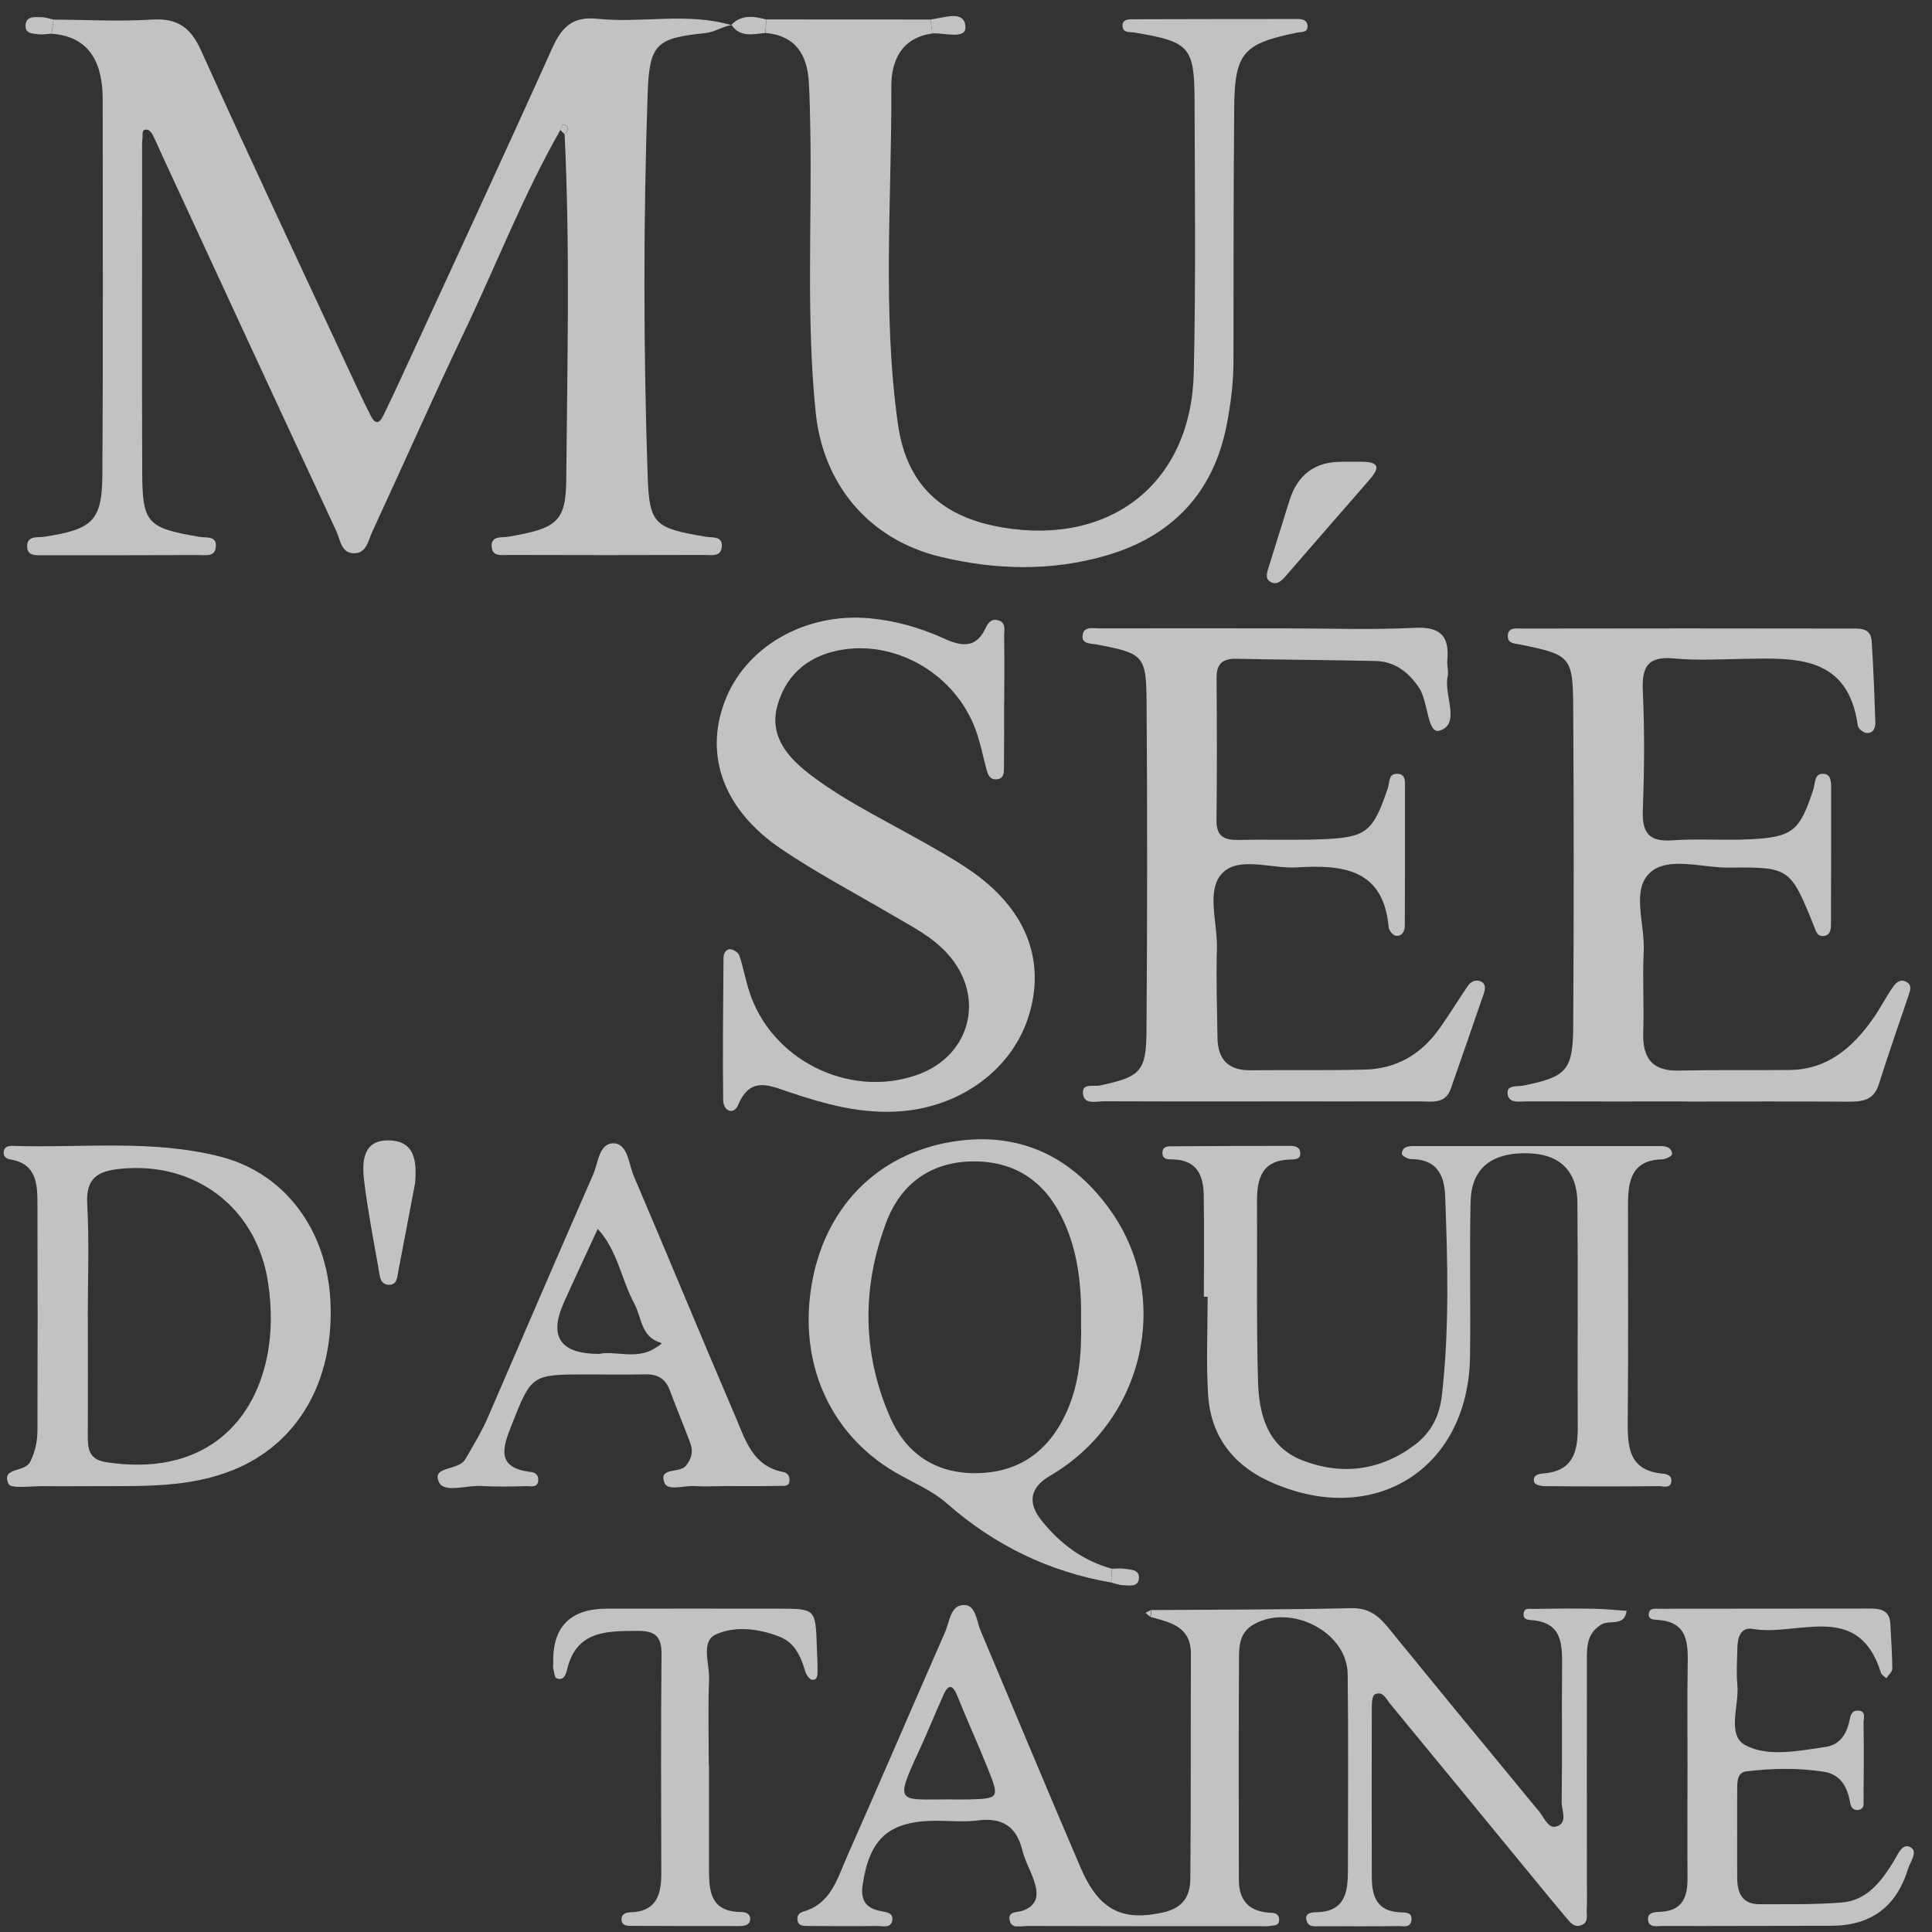 <svg width="89" height="89" viewBox="0 0 89 89" fill="none" xmlns="http://www.w3.org/2000/svg">
<rect x="0" y="0" width="89" height="89" fill="#333333" stroke="none"/>
<g opacity="0.7" clip-path="url(#clip0_549_369)">
<path d="M2.465 0.902C3.972 0.91 5.482 0.996 6.986 0.902C8.16 0.831 8.772 1.241 9.259 2.321C11.627 7.562 14.082 12.765 16.507 17.98C16.692 18.375 16.885 18.77 17.085 19.162C17.311 19.609 17.508 19.466 17.674 19.113C17.916 18.605 18.161 18.101 18.395 17.589C20.748 12.476 23.12 7.374 25.428 2.242C25.866 1.264 26.361 0.744 27.516 0.865C29.563 1.079 31.648 0.56 33.68 1.155H33.706C33.28 1.215 32.936 1.478 32.475 1.527C30.239 1.757 29.915 2.016 29.835 4.307C29.635 10.177 29.639 16.054 29.835 21.923C29.911 24.173 30.164 24.324 32.49 24.723C32.83 24.779 33.336 24.674 33.242 25.249C33.178 25.656 32.755 25.561 32.464 25.565C29.45 25.573 26.44 25.577 23.426 25.565C23.135 25.565 22.708 25.648 22.656 25.238C22.58 24.662 23.086 24.779 23.426 24.723C25.628 24.346 26.07 24.049 26.085 22.1C26.13 16.795 26.266 11.486 26.009 6.181C26.142 6.068 26.217 5.891 26.081 5.79C25.896 5.651 25.862 5.861 25.813 5.989C24.11 8.977 22.871 12.186 21.39 15.283C19.933 18.334 18.569 21.43 17.149 24.497C16.971 24.877 16.896 25.437 16.386 25.483C15.714 25.543 15.68 24.866 15.487 24.452C12.813 18.718 10.162 12.976 7.507 7.238C7.348 6.896 7.205 6.55 7.035 6.215C6.986 6.117 6.887 5.993 6.797 5.978C6.495 5.925 6.585 6.2 6.566 6.339C6.532 6.588 6.547 6.84 6.547 7.088C6.547 11.975 6.532 16.859 6.551 21.746C6.559 24.105 6.778 24.32 9.18 24.73C9.512 24.787 10.03 24.659 9.935 25.249C9.871 25.663 9.448 25.565 9.161 25.569C6.77 25.58 4.38 25.577 1.993 25.577C1.687 25.577 1.271 25.622 1.252 25.208C1.222 24.651 1.717 24.779 2.064 24.723C4.266 24.384 4.701 23.985 4.716 21.882C4.753 16.118 4.731 10.357 4.731 4.593C4.731 3.021 4.221 1.689 2.378 1.553C2.408 1.339 2.438 1.121 2.468 0.906L2.465 0.902Z" fill="white"/>
<path d="M53.018 74.169C56.096 74.146 59.178 74.154 62.256 74.082C63.068 74.064 63.514 74.444 63.971 75.004C66.267 77.826 68.582 80.636 70.897 83.443C71.124 83.718 71.32 84.241 71.683 84.143C72.249 83.985 71.932 83.402 71.94 83.018C71.97 80.953 71.94 78.883 71.959 76.814C71.966 75.764 71.989 74.741 70.546 74.632C70.399 74.62 70.15 74.613 70.187 74.323C70.225 74.048 70.456 74.116 70.607 74.116C71.551 74.101 72.495 74.094 73.439 74.109C73.938 74.116 74.433 74.173 74.931 74.206C74.84 74.948 74.145 74.605 73.768 74.835C73.031 75.286 73.107 75.982 73.103 76.663C73.096 80.046 73.103 83.432 73.103 86.814C73.103 87.191 73.118 87.567 73.096 87.943C73.077 88.225 73.209 88.605 72.778 88.707C72.495 88.775 72.329 88.553 72.17 88.365C71.849 87.981 71.524 87.597 71.207 87.21C68.816 84.301 66.433 81.389 64.035 78.484C63.857 78.266 63.695 77.867 63.329 78.059C63.2 78.127 63.193 78.499 63.193 78.736C63.185 81.306 63.189 83.876 63.193 86.442C63.193 87.349 63.419 88.064 64.53 88.094C64.749 88.101 65.081 88.094 65.017 88.474C64.957 88.831 64.628 88.722 64.416 88.726C63.223 88.745 62.026 88.737 60.832 88.733C60.594 88.733 60.296 88.797 60.198 88.504C60.069 88.12 60.417 88.094 60.636 88.09C61.98 88.067 62.094 87.149 62.094 86.141C62.094 83.135 62.12 80.125 62.082 77.119C62.06 75.185 59.488 73.86 57.765 74.823C57.161 75.162 57.082 75.715 57.078 76.264C57.055 79.711 57.063 83.157 57.07 86.604C57.07 87.597 57.595 88.09 58.589 88.116C58.766 88.12 58.94 88.21 58.925 88.455C58.91 88.733 58.679 88.684 58.517 88.718C58.396 88.745 58.268 88.733 58.139 88.733C54.536 88.733 50.933 88.733 47.326 88.722C47.039 88.722 46.62 88.873 46.518 88.489C46.397 88.026 46.877 88.109 47.134 88.011C47.851 87.74 47.829 87.206 47.628 86.623C47.466 86.148 47.209 85.701 47.092 85.219C46.816 84.117 46.152 83.718 45.038 83.861C44.418 83.94 43.78 83.876 43.153 83.876C40.959 83.876 40.06 84.674 39.739 86.822C39.633 87.525 39.878 87.898 40.554 88.033C40.792 88.082 41.125 88.105 41.11 88.398C41.083 88.865 40.66 88.718 40.384 88.722C39.316 88.737 38.247 88.73 37.174 88.722C36.993 88.722 36.781 88.714 36.74 88.474C36.702 88.267 36.793 88.12 37.004 88.06C38.292 87.695 38.575 86.521 39.025 85.513C40.547 82.078 42.027 78.624 43.538 75.181C43.75 74.699 43.78 73.913 44.437 73.936C44.958 73.954 44.988 74.688 45.177 75.132C46.714 78.766 48.221 82.412 49.781 86.039C50.635 88.022 51.715 88.504 53.554 88.105C54.506 87.898 54.827 87.349 54.835 86.536C54.865 83.09 54.846 79.643 54.861 76.201C54.869 74.925 53.913 74.737 52.995 74.485C53.033 74.387 53.044 74.282 53.033 74.176L53.018 74.169ZM43.818 82.894C44.071 82.894 44.32 82.898 44.573 82.894C46.042 82.856 46.057 82.849 45.487 81.427C45.045 80.32 44.547 79.241 44.105 78.134C43.893 77.608 43.693 77.555 43.455 78.093C43.07 78.951 42.722 79.824 42.326 80.674C41.174 83.165 41.397 82.886 43.821 82.89L43.818 82.894Z" fill="white"/>
<path d="M35.309 0.895C37.828 0.895 40.347 0.895 42.866 0.899C42.893 1.113 42.919 1.327 42.949 1.542C41.529 1.738 41.057 2.799 41.061 3.969C41.084 9.157 40.638 14.357 41.363 19.526C41.752 22.303 43.353 23.819 46.167 24.297C51.198 25.148 54.877 22.232 54.993 17.171C55.088 12.98 55.043 8.785 55.028 4.59C55.02 2.159 54.778 1.918 52.293 1.504C52.066 1.467 51.738 1.534 51.712 1.218C51.681 0.865 52.021 0.887 52.252 0.887C54.767 0.876 57.279 0.88 59.794 0.876C59.994 0.876 60.183 0.925 60.224 1.128C60.296 1.516 59.971 1.459 59.745 1.504C57.26 2.012 56.878 2.437 56.855 4.973C56.822 8.852 56.825 12.735 56.822 16.614C56.822 17.623 56.697 18.612 56.504 19.598C55.889 22.736 53.959 24.722 50.945 25.595C48.429 26.325 45.835 26.261 43.3 25.644C40.033 24.85 37.915 22.326 37.575 18.992C37.137 14.684 37.401 10.361 37.329 6.046C37.318 5.297 37.303 4.544 37.261 3.796C37.19 2.524 36.653 1.64 35.256 1.516L35.312 0.891L35.309 0.895Z" fill="white"/>
<path d="M77.707 50.74C75.252 50.74 72.801 50.744 70.346 50.736C69.998 50.736 69.473 50.857 69.447 50.345C69.428 49.972 69.9 50.066 70.191 50.006C72.174 49.6 72.461 49.31 72.472 47.252C72.502 42.365 72.502 37.477 72.472 32.59C72.457 30.242 72.351 30.167 70.04 29.693C69.798 29.644 69.485 29.651 69.462 29.354C69.424 28.873 69.851 28.955 70.123 28.955C75.157 28.944 80.188 28.948 85.223 28.955C85.661 28.955 86.178 28.907 86.22 29.527C86.303 30.776 86.348 32.029 86.39 33.278C86.397 33.534 86.291 33.798 85.978 33.764C85.831 33.749 85.604 33.568 85.585 33.44C85.139 30.178 82.711 30.31 80.32 30.351C79.251 30.37 78.175 30.434 77.114 30.332C75.886 30.216 75.629 30.735 75.679 31.841C75.762 33.655 75.75 35.476 75.679 37.289C75.641 38.316 75.909 38.79 77.031 38.711C78.22 38.625 79.421 38.723 80.615 38.663C82.579 38.565 82.907 38.286 83.531 36.375C83.625 36.089 83.572 35.66 83.95 35.645C84.362 35.626 84.354 36.029 84.354 36.341C84.354 38.41 84.354 40.476 84.346 42.545C84.346 42.786 84.339 43.08 84.014 43.117C83.697 43.151 83.651 42.88 83.557 42.647C82.481 39.987 82.439 39.934 79.648 39.968C78.406 39.983 76.842 39.43 76.003 40.209C75.142 41.003 75.781 42.579 75.72 43.809C75.66 45.059 75.739 46.315 75.698 47.568C75.663 48.719 76.087 49.344 77.329 49.318C79.029 49.28 80.724 49.306 82.424 49.291C84.18 49.276 85.336 48.264 86.276 46.936C86.601 46.477 86.858 45.969 87.175 45.503C87.311 45.307 87.5 45.081 87.795 45.22C88.093 45.36 88.002 45.608 87.923 45.849C87.462 47.215 86.983 48.573 86.552 49.946C86.307 50.729 85.736 50.755 85.072 50.751C82.617 50.732 80.165 50.744 77.71 50.744L77.707 50.74Z" fill="white"/>
<path d="M58.038 50.74C55.647 50.74 53.256 50.744 50.869 50.732C50.518 50.732 49.982 50.894 49.899 50.443C49.789 49.859 50.375 50.07 50.684 50.002C52.527 49.603 52.799 49.37 52.814 47.519C52.852 42.447 52.856 37.372 52.818 32.3C52.803 30.186 52.66 30.095 50.518 29.689C50.224 29.632 49.8 29.681 49.876 29.234C49.944 28.839 50.363 28.948 50.647 28.948C53.54 28.94 56.433 28.948 59.326 28.948C61.275 28.948 63.227 29.019 65.172 28.921C66.366 28.861 66.774 29.309 66.672 30.419C66.649 30.667 66.74 30.93 66.687 31.168C66.505 32.029 67.299 33.331 66.332 33.654C65.735 33.854 65.811 32.323 65.361 31.668C64.87 30.949 64.247 30.468 63.359 30.449C61.222 30.404 59.084 30.392 56.946 30.347C56.319 30.336 56.04 30.581 56.044 31.22C56.059 33.414 56.066 35.603 56.04 37.797C56.029 38.595 56.47 38.708 57.12 38.692C58.378 38.666 59.635 38.711 60.893 38.662C62.955 38.58 63.25 38.331 63.937 36.292C64.028 36.021 63.945 35.607 64.409 35.649C64.749 35.679 64.723 35.995 64.723 36.232C64.727 38.361 64.723 40.491 64.715 42.62C64.715 42.895 64.598 43.136 64.307 43.109C64.179 43.098 63.983 42.865 63.971 42.722C63.737 39.998 61.815 39.832 59.734 39.957C58.559 40.028 57.056 39.426 56.297 40.235C55.553 41.025 56.093 42.508 56.059 43.681C56.021 45.059 56.062 46.435 56.085 47.813C56.1 48.795 56.576 49.314 57.603 49.303C59.363 49.284 61.127 49.318 62.887 49.272C64.292 49.235 65.425 48.595 66.249 47.463C66.728 46.808 67.147 46.108 67.605 45.435C67.759 45.209 67.997 45.096 68.25 45.228C68.428 45.322 68.432 45.54 68.367 45.724C67.858 47.203 67.351 48.682 66.83 50.16C66.577 50.879 65.943 50.736 65.395 50.736C62.944 50.744 60.489 50.736 58.038 50.736V50.74Z" fill="white"/>
<path d="M46.257 32.33C46.257 33.331 46.261 34.336 46.249 35.337C46.249 35.574 46.261 35.871 45.913 35.901C45.6 35.927 45.505 35.683 45.441 35.434C45.279 34.829 45.162 34.208 44.947 33.625C44.032 31.115 41.392 29.531 38.843 29.922C37.329 30.156 36.267 30.995 35.833 32.428C35.41 33.828 36.211 34.825 37.264 35.638C38.711 36.759 40.346 37.572 41.936 38.459C42.869 38.979 43.81 39.49 44.69 40.092C47.224 41.831 48.164 44.16 47.42 46.699C46.688 49.205 44.327 50.97 41.502 51.192C39.693 51.334 38.012 50.868 36.339 50.304C35.436 49.999 34.556 49.574 34.005 50.898C33.805 51.38 33.321 51.192 33.314 50.68C33.287 48.49 33.314 46.297 33.329 44.107C33.329 43.907 33.461 43.716 33.639 43.727C33.79 43.734 34.013 43.881 34.058 44.017C34.239 44.551 34.337 45.108 34.507 45.646C35.508 48.814 39.089 50.612 42.223 49.525C44.727 48.659 45.43 45.898 43.64 43.926C42.911 43.121 41.944 42.647 41.022 42.105C39.346 41.12 37.616 40.209 36.007 39.122C33.352 37.331 32.441 34.844 33.374 32.342C34.319 29.798 37.079 28.214 40.056 28.481C41.26 28.59 42.401 28.922 43.496 29.418C44.267 29.768 44.947 29.892 45.388 28.959C45.498 28.73 45.634 28.5 45.936 28.564C46.382 28.658 46.249 29.042 46.257 29.328C46.272 30.329 46.265 31.333 46.261 32.334L46.257 32.33Z" fill="white"/>
<path d="M55.458 59.732C55.458 58.167 55.477 56.605 55.451 55.04C55.435 54.141 55.133 53.441 54.049 53.411C53.842 53.404 53.521 53.445 53.551 53.065C53.574 52.798 53.811 52.805 53.978 52.805C55.802 52.79 57.626 52.79 59.45 52.787C59.65 52.787 59.843 52.832 59.888 53.039C59.971 53.43 59.635 53.407 59.42 53.415C58.132 53.453 57.902 54.288 57.906 55.334C57.921 58.088 57.875 60.846 57.951 63.6C57.992 65.15 58.374 66.662 60.039 67.291C61.864 67.979 63.631 67.735 65.206 66.535C65.939 65.974 66.317 65.207 66.422 64.285C66.77 61.226 66.69 58.159 66.573 55.093C66.535 54.092 66.162 53.4 65.01 53.396C64.859 53.396 64.579 53.242 64.579 53.159C64.579 52.851 64.84 52.794 65.104 52.794C68.904 52.794 72.703 52.794 76.503 52.794C76.778 52.794 77.02 52.881 77.024 53.174C77.024 53.253 76.733 53.404 76.571 53.407C75.158 53.441 74.999 54.401 74.996 55.484C74.996 58.803 75.014 62.125 74.984 65.444C74.973 66.659 75.03 67.754 76.612 67.885C76.793 67.9 77.001 67.979 76.994 68.194C76.986 68.604 76.627 68.461 76.431 68.461C74.671 68.48 72.907 68.476 71.147 68.461C70.985 68.461 70.716 68.393 70.683 68.296C70.565 67.938 70.905 67.893 71.121 67.874C72.473 67.761 72.684 66.862 72.68 65.752C72.665 62.306 72.695 58.863 72.665 55.417C72.654 53.859 71.778 53.099 70.173 53.125C68.632 53.152 67.778 53.882 67.744 55.364C67.691 57.742 67.752 60.123 67.718 62.505C67.638 67.735 63.201 70.451 58.404 68.209C56.731 67.426 55.764 66.076 55.651 64.243C55.56 62.746 55.632 61.241 55.632 59.736C55.571 59.736 55.515 59.736 55.454 59.736L55.458 59.732Z" fill="white"/>
<path d="M51.19 72.901C48.327 72.408 45.811 71.181 43.643 69.278C42.918 68.638 42.046 68.296 41.237 67.822C38.163 66.019 36.713 62.648 37.434 58.938C38.118 55.428 40.611 53.009 44.172 52.55C47.137 52.17 49.46 53.381 51.152 55.755C54.018 59.774 52.708 65.455 48.383 67.976C47.439 68.525 47.313 69.226 48.006 70.079C48.859 71.129 49.898 71.904 51.22 72.265C51.208 72.476 51.197 72.69 51.186 72.901H51.19ZM49.8 60.861C49.826 59.281 49.675 57.738 49.01 56.275C48.209 54.51 46.865 53.513 44.901 53.502C42.914 53.49 41.502 54.514 40.83 56.301C39.704 59.277 39.712 62.31 40.992 65.259C41.732 66.968 43.103 67.889 44.995 67.863C46.956 67.837 48.312 66.84 49.116 65.086C49.735 63.743 49.83 62.31 49.8 60.861Z" fill="white"/>
<path d="M4.452 68.461C3.636 68.461 2.82 68.472 2.004 68.461C1.445 68.453 0.501 68.593 0.395 68.359C0.033 67.573 1.147 67.844 1.392 67.34C1.626 66.866 1.721 66.395 1.725 65.903C1.736 62.403 1.736 58.904 1.725 55.401C1.725 54.502 1.653 53.603 0.478 53.411C0.271 53.377 0.142 53.261 0.172 53.046C0.206 52.813 0.407 52.779 0.595 52.787C3.787 52.888 7.008 52.478 10.155 53.283C13.131 54.047 15.068 56.662 15.223 59.969C15.393 63.63 13.72 66.501 10.763 67.709C8.723 68.54 6.585 68.453 4.455 68.461H4.452ZM4.047 60.71C4.047 62.524 4.055 64.341 4.044 66.155C4.044 66.764 4.108 67.234 4.882 67.355C9.199 68.028 11.658 65.726 12.307 62.475C12.53 61.361 12.519 60.236 12.353 59.111C11.847 55.654 9.006 53.483 5.528 53.844C4.497 53.949 3.953 54.273 4.017 55.454C4.115 57.2 4.044 58.957 4.044 60.71H4.047Z" fill="white"/>
<path d="M77.737 81.265C77.737 79.764 77.722 78.259 77.745 76.757C77.764 75.7 77.771 74.692 76.313 74.62C76.159 74.613 75.902 74.59 75.958 74.308C76.007 74.071 76.227 74.109 76.389 74.109C79.656 74.101 82.923 74.109 86.194 74.101C86.696 74.101 87.055 74.233 87.081 74.808C87.115 75.497 87.168 76.182 87.172 76.87C87.172 77.017 86.994 77.164 86.896 77.31C86.809 77.228 86.677 77.16 86.647 77.058C85.608 73.713 82.813 75.403 80.747 75.038C80.185 74.94 80.041 75.441 80.034 75.918C80.026 76.483 79.977 77.051 80.034 77.608C80.124 78.567 79.531 79.933 80.404 80.396C81.45 80.953 82.859 80.651 84.101 80.475C84.728 80.384 85.049 79.918 85.185 79.32C85.238 79.086 85.268 78.789 85.589 78.8C85.99 78.815 85.842 79.169 85.846 79.372C85.865 80.561 85.858 81.75 85.846 82.939C85.846 83.097 85.891 83.319 85.627 83.372C85.385 83.417 85.268 83.259 85.238 83.086C85.113 82.352 84.823 81.743 84.014 81.618C82.829 81.434 81.631 81.457 80.445 81.6C79.988 81.656 80.03 82.16 80.026 82.529C80.019 83.842 80.026 85.159 80.026 86.472C80.026 87.183 80.234 87.725 81.069 87.721C82.322 87.714 83.584 87.744 84.834 87.642C86.02 87.548 86.669 86.66 87.244 85.731C87.436 85.418 87.629 84.88 88.014 85.099C88.369 85.298 87.995 85.768 87.889 86.111C87.356 87.849 86.17 88.717 84.332 88.714C81.756 88.714 79.18 88.73 76.6 88.722C76.329 88.722 75.894 88.831 75.917 88.361C75.932 88.086 76.276 88.079 76.517 88.067C77.518 88.015 77.741 87.375 77.737 86.528C77.726 84.775 77.737 83.022 77.737 81.272V81.265Z" fill="white"/>
<path d="M33.314 68.461C32.876 68.461 32.434 68.488 31.996 68.457C31.512 68.424 30.753 68.702 30.606 68.303C30.334 67.57 31.301 67.886 31.596 67.524C31.867 67.19 31.939 66.859 31.803 66.49C31.501 65.669 31.157 64.864 30.855 64.044C30.651 63.487 30.266 63.295 29.696 63.31C28.82 63.333 27.94 63.314 27.06 63.314C24.473 63.314 24.488 63.322 23.566 65.651C23.154 66.689 22.841 67.626 24.457 67.807C24.665 67.829 24.805 67.965 24.797 68.172C24.782 68.563 24.45 68.454 24.238 68.461C23.547 68.48 22.856 68.495 22.169 68.454C21.492 68.416 20.458 68.785 20.224 68.284C19.861 67.513 21.111 67.776 21.436 67.22C21.814 66.573 22.199 65.933 22.497 65.244C24.102 61.531 25.7 57.813 27.324 54.108C27.562 53.566 27.592 52.629 28.295 52.67C28.925 52.708 28.963 53.633 29.201 54.187C30.772 57.862 32.291 61.561 33.869 65.233C34.326 66.298 34.655 67.536 36.079 67.81C36.271 67.848 36.381 67.984 36.37 68.202C36.354 68.491 36.113 68.446 35.954 68.45C35.074 68.465 34.198 68.457 33.318 68.457L33.314 68.461ZM27.596 62.37C28.355 62.208 29.318 62.66 30.194 62.095C30.474 61.915 30.527 61.885 30.413 61.847C29.518 61.572 29.564 60.688 29.224 60.06C28.616 58.935 28.446 57.592 27.535 56.613C27.014 57.746 26.482 58.871 25.972 60.011C25.272 61.581 25.812 62.367 27.592 62.37H27.596Z" fill="white"/>
<path d="M32.661 81.295C32.661 82.856 32.661 84.421 32.661 85.983C32.661 87.021 32.654 88.071 34.138 88.078C34.327 88.078 34.542 88.154 34.557 88.353C34.58 88.688 34.304 88.726 34.047 88.726C32.416 88.726 30.784 88.726 29.152 88.718C28.918 88.718 28.616 88.737 28.631 88.383C28.639 88.191 28.82 88.097 29.024 88.094C30.203 88.071 30.467 87.322 30.463 86.329C30.456 82.954 30.44 79.575 30.474 76.2C30.482 75.376 30.172 75.124 29.375 75.128C27.94 75.136 26.547 75.113 26.12 76.919C26.067 77.137 25.965 77.45 25.636 77.31C25.538 77.269 25.527 77.005 25.485 76.84C25.47 76.78 25.485 76.716 25.485 76.652C25.432 74.951 26.262 74.102 27.974 74.105C30.61 74.105 33.247 74.101 35.883 74.105C37.571 74.109 37.571 74.116 37.628 75.85C37.639 76.227 37.666 76.599 37.662 76.975C37.662 77.152 37.662 77.408 37.405 77.378C37.288 77.363 37.144 77.156 37.099 77.009C36.899 76.328 36.631 75.685 35.924 75.403C34.965 75.019 33.862 74.891 32.982 75.29C32.261 75.617 32.695 76.648 32.665 77.359C32.612 78.669 32.65 79.985 32.65 81.299L32.661 81.295Z" fill="white"/>
<path d="M61.807 21.273C62.12 21.273 62.43 21.273 62.743 21.273C63.646 21.273 63.499 21.634 63.057 22.134C61.784 23.586 60.523 25.05 59.254 26.506C59.054 26.736 58.812 27.01 58.487 26.777C58.26 26.615 58.385 26.318 58.457 26.081C58.77 25.073 59.088 24.064 59.401 23.056C59.774 21.864 60.573 21.27 61.799 21.273H61.807Z" fill="white"/>
<path d="M19.125 54.488C18.868 55.831 18.615 57.178 18.355 58.521C18.298 58.814 18.309 59.217 17.879 59.183C17.49 59.149 17.494 58.747 17.441 58.461C17.203 57.114 16.942 55.767 16.776 54.412C16.666 53.517 16.704 52.486 17.954 52.535C19.14 52.58 19.197 53.547 19.125 54.488Z" fill="white"/>
<path d="M42.949 1.542C42.923 1.328 42.896 1.113 42.866 0.899C43.467 0.831 44.422 0.432 44.475 1.226C44.517 1.839 43.501 1.501 42.949 1.538V1.542Z" fill="white"/>
<path d="M35.308 0.895L35.252 1.519C34.697 1.568 34.111 1.741 33.703 1.158H33.677C34.153 0.654 34.727 0.744 35.308 0.899V0.895Z" fill="white"/>
<path d="M2.465 0.902C2.435 1.117 2.405 1.335 2.375 1.549C2.19 1.561 2.001 1.598 1.819 1.58C1.525 1.553 1.125 1.565 1.181 1.124C1.234 0.714 1.631 0.793 1.921 0.793C2.103 0.793 2.284 0.865 2.462 0.902H2.465Z" fill="white"/>
<path d="M51.19 72.901C51.201 72.69 51.212 72.476 51.223 72.265C51.408 72.265 51.601 72.239 51.782 72.265C52.077 72.31 52.496 72.288 52.466 72.709C52.436 73.13 52.02 73.033 51.733 73.025C51.552 73.021 51.371 72.946 51.19 72.901Z" fill="white"/>
<path d="M53.018 74.169C53.029 74.274 53.018 74.376 52.98 74.478C52.908 74.417 52.84 74.357 52.769 74.297C52.852 74.255 52.935 74.21 53.014 74.169H53.018Z" fill="white"/>
<path d="M25.81 5.989C25.859 5.865 25.893 5.654 26.078 5.79C26.214 5.891 26.134 6.068 26.006 6.181C25.942 6.117 25.878 6.053 25.813 5.986L25.81 5.989Z" fill="white"/>
</g>
<defs>
<clipPath id="clip0_549_369">
<rect width="88" height="88" fill="white" transform="translate(0.165 0.741)"/>
</clipPath>
</defs>
</svg>
